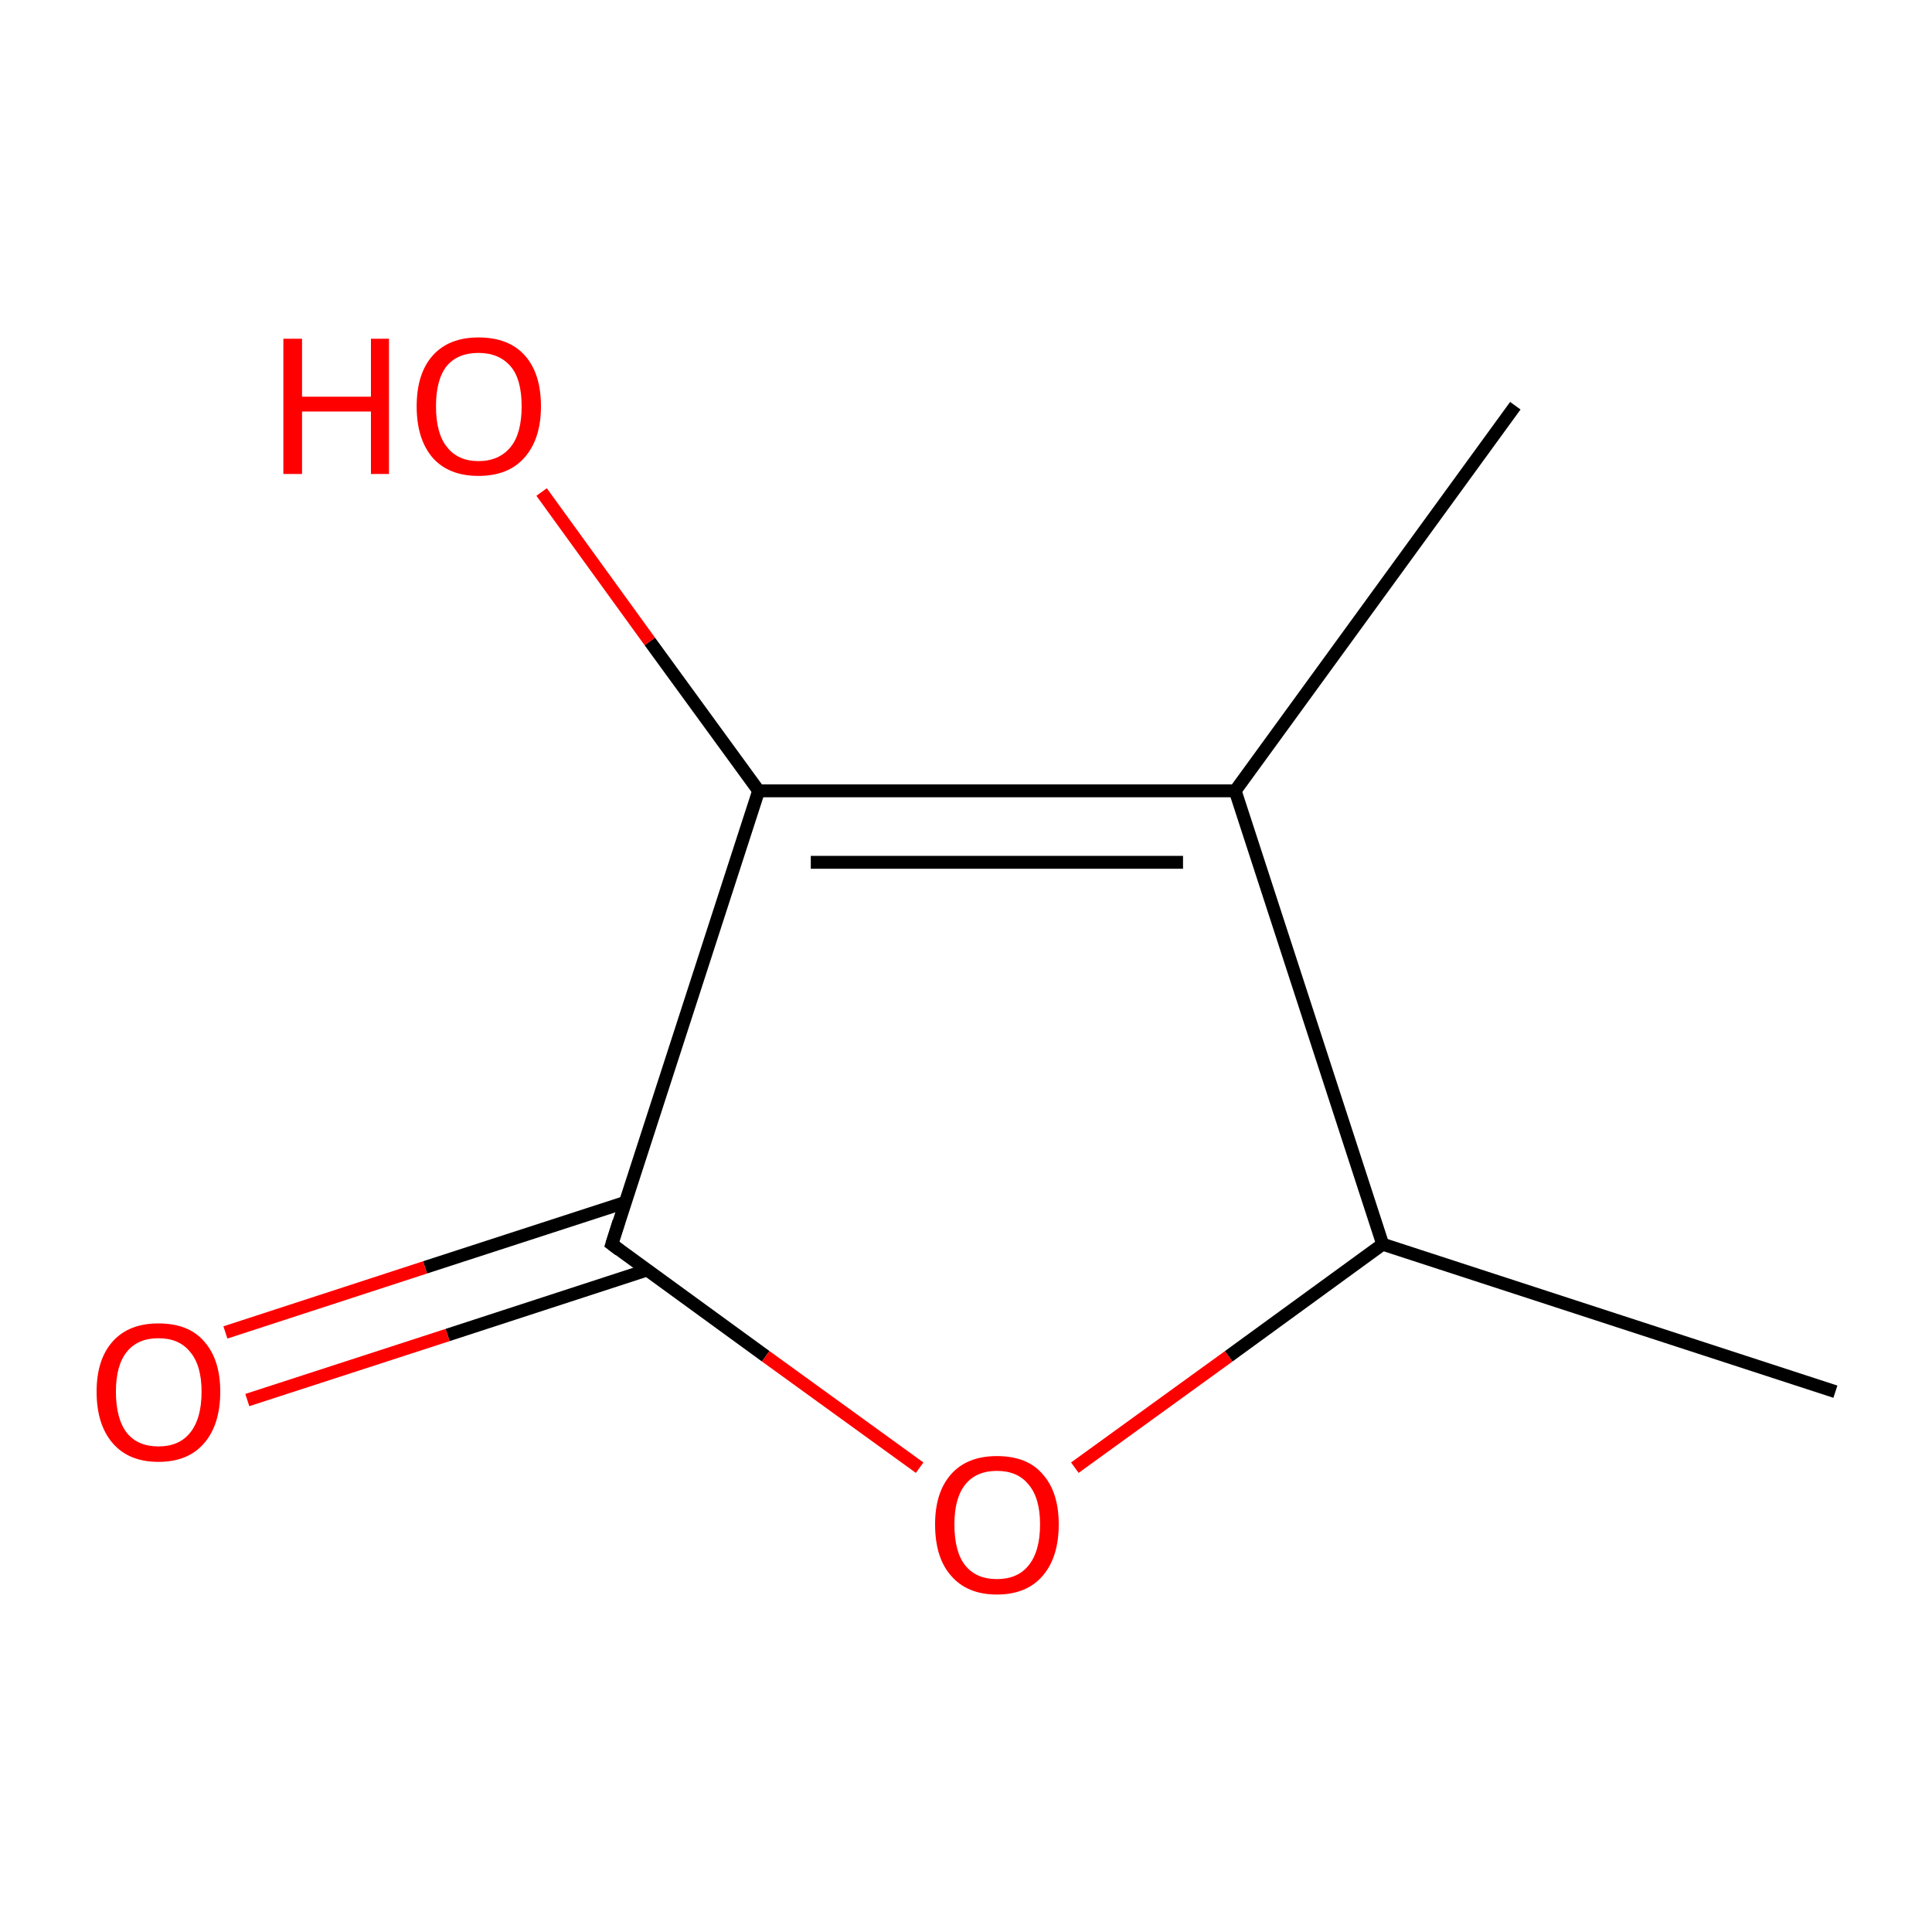 <?xml version='1.0' encoding='iso-8859-1'?>
<svg version='1.1' baseProfile='full'
              xmlns='http://www.w3.org/2000/svg'
                      xmlns:rdkit='http://www.rdkit.org/xml'
                      xmlns:xlink='http://www.w3.org/1999/xlink'
                  xml:space='preserve'
width='300px' height='300px' viewBox='0 0 300 300'>
<!-- END OF HEADER -->
<rect style='opacity:1.0;fill:#FFFFFF;stroke:none' width='300.0' height='300.0' x='0.0' y='0.0'> </rect>
<path class='bond-0 atom-0 atom-1' d='M 285.0,216.1 L 214.7,193.2' style='fill:none;fill-rule:evenodd;stroke:#000000;stroke-width:2.0px;stroke-linecap:butt;stroke-linejoin:miter;stroke-opacity:1' />
<path class='bond-1 atom-1 atom-2' d='M 214.7,193.2 L 191.8,122.8' style='fill:none;fill-rule:evenodd;stroke:#000000;stroke-width:2.0px;stroke-linecap:butt;stroke-linejoin:miter;stroke-opacity:1' />
<path class='bond-2 atom-2 atom-3' d='M 191.8,122.8 L 117.8,122.8' style='fill:none;fill-rule:evenodd;stroke:#000000;stroke-width:2.0px;stroke-linecap:butt;stroke-linejoin:miter;stroke-opacity:1' />
<path class='bond-2 atom-2 atom-3' d='M 183.7,133.9 L 125.9,133.9' style='fill:none;fill-rule:evenodd;stroke:#000000;stroke-width:2.0px;stroke-linecap:butt;stroke-linejoin:miter;stroke-opacity:1' />
<path class='bond-3 atom-3 atom-4' d='M 117.8,122.8 L 95.0,193.2' style='fill:none;fill-rule:evenodd;stroke:#000000;stroke-width:2.0px;stroke-linecap:butt;stroke-linejoin:miter;stroke-opacity:1' />
<path class='bond-4 atom-4 atom-5' d='M 97.1,186.7 L 66.0,196.8' style='fill:none;fill-rule:evenodd;stroke:#000000;stroke-width:2.0px;stroke-linecap:butt;stroke-linejoin:miter;stroke-opacity:1' />
<path class='bond-4 atom-4 atom-5' d='M 66.0,196.8 L 35.0,206.9' style='fill:none;fill-rule:evenodd;stroke:#FF0000;stroke-width:2.0px;stroke-linecap:butt;stroke-linejoin:miter;stroke-opacity:1' />
<path class='bond-4 atom-4 atom-5' d='M 100.5,197.2 L 69.5,207.3' style='fill:none;fill-rule:evenodd;stroke:#000000;stroke-width:2.0px;stroke-linecap:butt;stroke-linejoin:miter;stroke-opacity:1' />
<path class='bond-4 atom-4 atom-5' d='M 69.5,207.3 L 38.4,217.4' style='fill:none;fill-rule:evenodd;stroke:#FF0000;stroke-width:2.0px;stroke-linecap:butt;stroke-linejoin:miter;stroke-opacity:1' />
<path class='bond-5 atom-4 atom-6' d='M 95.0,193.2 L 118.9,210.6' style='fill:none;fill-rule:evenodd;stroke:#000000;stroke-width:2.0px;stroke-linecap:butt;stroke-linejoin:miter;stroke-opacity:1' />
<path class='bond-5 atom-4 atom-6' d='M 118.9,210.6 L 142.8,227.9' style='fill:none;fill-rule:evenodd;stroke:#FF0000;stroke-width:2.0px;stroke-linecap:butt;stroke-linejoin:miter;stroke-opacity:1' />
<path class='bond-6 atom-3 atom-7' d='M 117.8,122.8 L 100.9,99.6' style='fill:none;fill-rule:evenodd;stroke:#000000;stroke-width:2.0px;stroke-linecap:butt;stroke-linejoin:miter;stroke-opacity:1' />
<path class='bond-6 atom-3 atom-7' d='M 100.9,99.6 L 84.1,76.4' style='fill:none;fill-rule:evenodd;stroke:#FF0000;stroke-width:2.0px;stroke-linecap:butt;stroke-linejoin:miter;stroke-opacity:1' />
<path class='bond-7 atom-2 atom-8' d='M 191.8,122.8 L 235.3,63.0' style='fill:none;fill-rule:evenodd;stroke:#000000;stroke-width:2.0px;stroke-linecap:butt;stroke-linejoin:miter;stroke-opacity:1' />
<path class='bond-8 atom-6 atom-1' d='M 166.9,227.9 L 190.8,210.6' style='fill:none;fill-rule:evenodd;stroke:#FF0000;stroke-width:2.0px;stroke-linecap:butt;stroke-linejoin:miter;stroke-opacity:1' />
<path class='bond-8 atom-6 atom-1' d='M 190.8,210.6 L 214.7,193.2' style='fill:none;fill-rule:evenodd;stroke:#000000;stroke-width:2.0px;stroke-linecap:butt;stroke-linejoin:miter;stroke-opacity:1' />
<path d='M 96.1,189.7 L 95.0,193.2 L 96.2,194.1' style='fill:none;stroke:#000000;stroke-width:2.0px;stroke-linecap:butt;stroke-linejoin:miter;stroke-miterlimit:10;stroke-opacity:1;' />
<path class='atom-5' d='M 15.0 216.1
Q 15.0 211.1, 17.5 208.3
Q 20.0 205.5, 24.6 205.5
Q 29.3 205.5, 31.7 208.3
Q 34.2 211.1, 34.2 216.1
Q 34.2 221.2, 31.7 224.1
Q 29.2 227.0, 24.6 227.0
Q 20.0 227.0, 17.5 224.1
Q 15.0 221.2, 15.0 216.1
M 24.6 224.6
Q 27.8 224.6, 29.5 222.5
Q 31.3 220.3, 31.3 216.1
Q 31.3 212.0, 29.5 209.9
Q 27.8 207.8, 24.6 207.8
Q 21.4 207.8, 19.7 209.9
Q 18.0 212.0, 18.0 216.1
Q 18.0 220.3, 19.7 222.5
Q 21.4 224.6, 24.6 224.6
' fill='#FF0000'/>
<path class='atom-6' d='M 145.2 236.7
Q 145.2 231.7, 147.7 228.9
Q 150.2 226.1, 154.8 226.1
Q 159.5 226.1, 161.9 228.9
Q 164.4 231.7, 164.4 236.7
Q 164.4 241.8, 161.9 244.7
Q 159.4 247.6, 154.8 247.6
Q 150.2 247.6, 147.7 244.7
Q 145.2 241.9, 145.2 236.7
M 154.8 245.2
Q 158.0 245.2, 159.7 243.1
Q 161.5 240.9, 161.5 236.7
Q 161.5 232.6, 159.7 230.5
Q 158.0 228.4, 154.8 228.4
Q 151.6 228.4, 149.9 230.5
Q 148.2 232.6, 148.2 236.7
Q 148.2 241.0, 149.9 243.1
Q 151.6 245.2, 154.8 245.2
' fill='#FF0000'/>
<path class='atom-7' d='M 44.0 52.6
L 46.9 52.6
L 46.9 61.6
L 57.6 61.6
L 57.6 52.6
L 60.4 52.6
L 60.4 73.6
L 57.6 73.6
L 57.6 63.9
L 46.9 63.9
L 46.9 73.6
L 44.0 73.6
L 44.0 52.6
' fill='#FF0000'/>
<path class='atom-7' d='M 64.7 63.1
Q 64.7 58.0, 67.2 55.2
Q 69.7 52.4, 74.3 52.4
Q 79.0 52.4, 81.5 55.2
Q 84.0 58.0, 84.0 63.1
Q 84.0 68.2, 81.4 71.1
Q 78.9 73.9, 74.3 73.9
Q 69.7 73.9, 67.2 71.1
Q 64.7 68.2, 64.7 63.1
M 74.3 71.6
Q 77.5 71.6, 79.3 69.4
Q 81.0 67.3, 81.0 63.1
Q 81.0 58.9, 79.3 56.9
Q 77.5 54.8, 74.3 54.8
Q 71.1 54.8, 69.4 56.8
Q 67.7 58.9, 67.7 63.1
Q 67.7 67.3, 69.4 69.4
Q 71.1 71.6, 74.3 71.6
' fill='#FF0000'/>
</svg>
